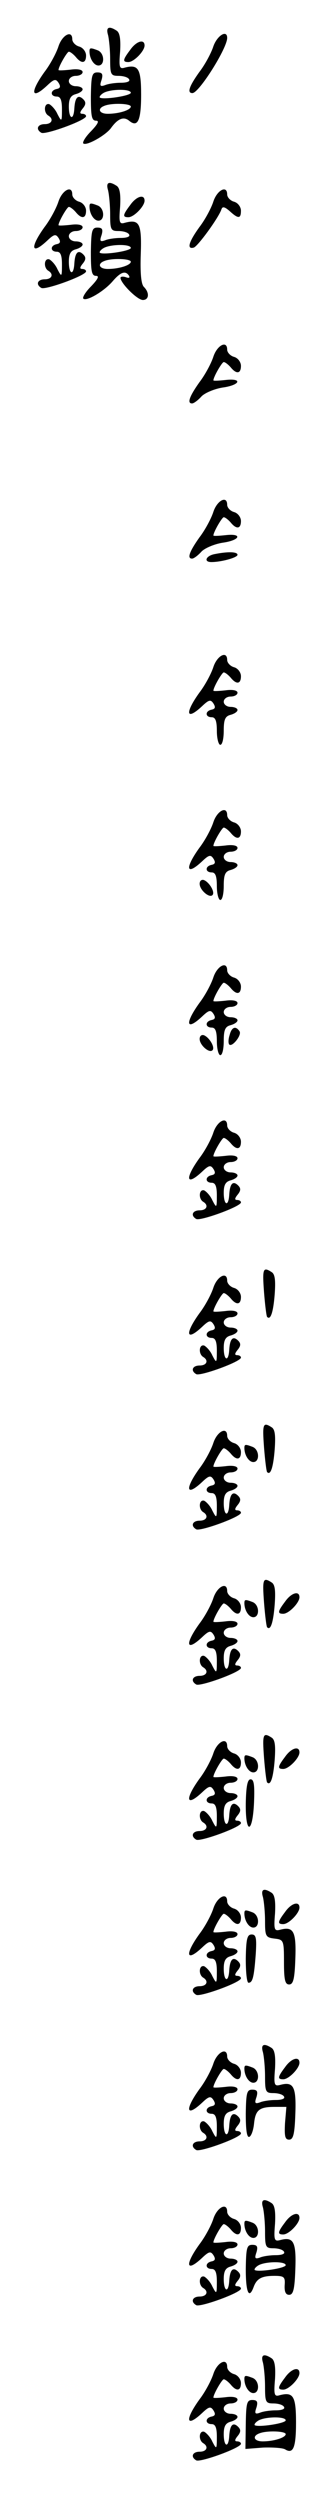 <?xml version="1.0" standalone="no"?>
<!DOCTYPE svg PUBLIC "-//W3C//DTD SVG 20010904//EN"
 "http://www.w3.org/TR/2001/REC-SVG-20010904/DTD/svg10.dtd">
<svg version="1.0" xmlns="http://www.w3.org/2000/svg"
 width="95pt" height="725pt" viewBox="0 0 95 725"
 preserveAspectRatio="xMidYMid meet">
<g transform="translate(0,725) scale(0.1,-0.1)"
fill="#000000" stroke="none">
<path d="M314 7148 c3 -13 6 -44 6 -70 0 -44 2 -48 24 -48 14 0 28 -4 31 -10
4 -6 -6 -10 -24 -10 -16 0 -37 -3 -46 -7 -14 -5 -16 -2 -10 15 5 17 2 22 -12
22 -16 0 -18 -9 -19 -70 0 -56 2 -70 15 -70 10 0 6 -9 -14 -30 -16 -16 -26
-32 -23 -36 9 -8 64 23 80 44 20 28 37 35 53 22 25 -21 35 0 35 75 0 76 -8 89
-47 79 -16 -5 -18 0 -14 47 2 36 -1 54 -10 60 -23 15 -32 10 -25 -13z m66
-167 c0 -9 -81 -21 -90 -14 -2 2 2 8 10 13 19 12 80 13 80 1z m0 -40 c0 -10
-34 -21 -67 -21 -25 0 -31 15 -10 23 21 9 77 7 77 -2z"/>
<path d="M170 7116 c-6 -19 -24 -53 -41 -75 -43 -60 -38 -82 8 -39 20 19 25
20 33 8 7 -11 5 -16 -5 -18 -20 -4 -19 -22 0 -22 11 0 15 -11 15 -37 0 -37 -1
-37 -13 -14 -6 14 -18 26 -24 29 -15 4 -17 -24 -3 -33 17 -10 11 -25 -10 -25
-21 0 -27 -15 -10 -25 11 -7 130 36 130 48 0 4 -5 7 -11 7 -8 0 -7 5 1 15 10
12 10 19 2 27 -15 15 -24 6 -26 -26 -2 -37 -16 -32 -16 5 0 22 5 32 20 36 11
3 20 9 20 14 0 5 -9 9 -20 9 -11 0 -20 7 -20 15 0 8 9 15 20 15 11 0 20 5 20
11 0 7 -14 10 -35 7 -19 -2 -35 -3 -35 -1 0 10 25 53 30 53 4 0 13 -7 20 -15
17 -21 30 -19 30 4 0 11 -9 23 -20 26 -11 3 -20 13 -20 21 0 28 -29 13 -40
-20z"/>
<path d="M620 7116 c-6 -19 -24 -53 -41 -75 -30 -42 -36 -61 -20 -61 19 0 101
130 101 160 0 25 -29 7 -40 -24z"/>
<path d="M378 7105 c-22 -29 -22 -35 -5 -35 16 0 47 32 47 48 0 20 -24 13 -42
-13z"/>
<path d="M260 7101 c0 -21 13 -41 26 -41 19 0 18 36 -2 44 -21 8 -24 8 -24 -3z"/>
<path d="M314 6698 c3 -13 6 -44 6 -70 0 -44 2 -48 24 -48 14 0 28 -4 31 -10
4 -6 -6 -10 -24 -10 -16 0 -37 -3 -46 -7 -14 -5 -16 -2 -10 15 5 17 2 22 -12
22 -16 0 -18 -9 -19 -70 0 -56 2 -70 15 -70 10 0 6 -9 -14 -30 -16 -16 -26
-32 -23 -36 9 -9 60 21 85 50 24 28 38 32 48 16 3 -6 -1 -7 -9 -4 -9 3 -16 2
-16 -2 1 -16 49 -64 65 -64 18 0 20 21 3 38 -8 8 -11 40 -9 96 3 88 -4 101
-46 90 -16 -5 -18 0 -14 47 2 36 -1 54 -10 60 -23 15 -32 10 -25 -13z m66
-167 c0 -9 -81 -21 -90 -14 -2 2 2 8 10 13 19 12 80 13 80 1z m0 -40 c0 -10
-34 -21 -67 -21 -25 0 -31 15 -10 23 21 9 77 7 77 -2z"/>
<path d="M170 6666 c-6 -19 -24 -53 -41 -75 -43 -60 -38 -82 8 -39 20 19 25
20 33 8 7 -11 5 -16 -5 -18 -20 -4 -19 -22 0 -22 11 0 15 -11 15 -37 0 -37 -1
-37 -13 -14 -6 14 -18 26 -24 29 -15 4 -17 -24 -3 -33 17 -10 11 -25 -10 -25
-21 0 -27 -15 -10 -25 11 -7 130 36 130 48 0 4 -5 7 -11 7 -8 0 -7 5 1 15 10
12 10 19 2 27 -15 15 -24 6 -26 -26 -2 -37 -16 -32 -16 5 0 22 5 32 20 36 11
3 20 9 20 14 0 5 -9 9 -20 9 -11 0 -20 7 -20 15 0 8 9 15 20 15 11 0 20 5 20
11 0 7 -14 10 -35 7 -19 -2 -35 -3 -35 -1 0 10 25 53 30 53 4 0 13 -7 20 -15
17 -21 30 -19 30 4 0 11 -9 23 -20 26 -11 3 -20 13 -20 21 0 28 -29 13 -40
-20z"/>
<path d="M620 6666 c-6 -19 -24 -53 -41 -75 -31 -43 -37 -65 -16 -59 12 4 71
85 80 110 3 10 9 9 24 -4 25 -23 33 -23 33 1 0 11 -9 23 -20 26 -11 3 -20 13
-20 21 0 28 -29 13 -40 -20z"/>
<path d="M378 6655 c-22 -29 -22 -35 -5 -35 16 0 47 32 47 48 0 20 -24 13 -42
-13z"/>
<path d="M260 6651 c0 -21 13 -41 26 -41 19 0 18 36 -2 44 -21 8 -24 8 -24 -3z"/>
<path d="M620 6216 c-6 -19 -24 -53 -41 -75 -29 -41 -36 -61 -21 -61 5 0 17 9
27 20 9 10 37 22 61 26 52 7 60 28 9 22 -19 -2 -35 -3 -35 -1 0 10 25 53 30
53 4 0 13 -7 20 -15 17 -21 30 -19 30 4 0 11 -9 23 -20 26 -11 3 -20 13 -20
21 0 28 -29 13 -40 -20z"/>
<path d="M620 5766 c-6 -19 -24 -53 -41 -75 -29 -41 -36 -61 -21 -61 5 0 17 9
27 20 9 10 37 22 61 26 52 7 60 28 9 22 -19 -2 -35 -3 -35 -1 0 10 25 53 30
53 4 0 13 -7 20 -15 17 -21 30 -19 30 4 0 11 -9 23 -20 26 -11 3 -20 13 -20
21 0 28 -29 13 -40 -20z"/>
<path d="M623 5643 c-25 -5 -32 -23 -9 -23 29 0 76 13 76 21 0 9 -27 10 -67 2z"/>
<path d="M620 5316 c-6 -19 -24 -53 -41 -75 -43 -60 -38 -82 8 -39 20 19 25
20 33 8 7 -11 5 -16 -5 -18 -20 -4 -19 -22 0 -22 11 0 15 -11 15 -40 0 -22 5
-40 10 -40 6 0 10 18 10 41 0 32 4 42 20 46 11 3 20 9 20 14 0 5 -9 9 -20 9
-11 0 -20 7 -20 15 0 8 9 15 20 15 11 0 20 5 20 11 0 7 -14 10 -35 7 -19 -2
-35 -3 -35 -1 0 10 25 53 30 53 4 0 13 -7 20 -15 17 -21 30 -19 30 4 0 11 -9
23 -20 26 -11 3 -20 13 -20 21 0 28 -29 13 -40 -20z"/>
<path d="M620 4866 c-6 -19 -24 -53 -41 -75 -43 -60 -38 -82 8 -39 20 19 25
20 33 8 7 -11 5 -16 -5 -18 -20 -4 -19 -22 0 -22 11 0 15 -11 15 -40 0 -22 5
-40 10 -40 6 0 10 18 10 41 0 32 4 42 20 46 11 3 20 9 20 14 0 5 -9 9 -20 9
-11 0 -20 7 -20 15 0 8 9 15 20 15 11 0 20 5 20 11 0 7 -14 10 -35 7 -19 -2
-35 -3 -35 -1 0 10 25 53 30 53 4 0 13 -7 20 -15 17 -21 30 -19 30 4 0 11 -9
23 -20 26 -11 3 -20 13 -20 21 0 28 -29 13 -40 -20z"/>
<path d="M580 4687 c0 -18 28 -42 37 -33 9 8 -9 38 -25 44 -7 2 -12 -3 -12
-11z"/>
<path d="M620 4416 c-6 -19 -24 -53 -41 -75 -43 -60 -38 -82 8 -39 20 19 25
20 33 8 7 -11 5 -16 -5 -18 -20 -4 -19 -22 0 -22 11 0 15 -11 15 -40 0 -22 5
-40 10 -40 6 0 10 18 10 41 0 32 4 42 20 46 11 3 20 9 20 14 0 5 -9 9 -20 9
-11 0 -20 7 -20 15 0 8 9 15 20 15 11 0 20 5 20 11 0 7 -14 10 -35 7 -19 -2
-35 -3 -35 -1 0 10 25 53 30 53 4 0 13 -7 20 -15 17 -21 30 -19 30 4 0 11 -9
23 -20 26 -11 3 -20 13 -20 21 0 28 -29 13 -40 -20z"/>
<path d="M667 4248 c-4 -12 -4 -24 -1 -27 8 -9 37 27 30 38 -11 17 -23 13 -29
-11z"/>
<path d="M580 4237 c0 -18 28 -42 37 -33 9 8 -9 38 -25 44 -7 2 -12 -3 -12
-11z"/>
<path d="M620 3966 c-6 -19 -24 -53 -41 -75 -43 -60 -38 -82 8 -39 20 19 25
20 33 8 7 -11 5 -16 -5 -18 -20 -4 -19 -22 0 -22 11 0 15 -11 15 -37 0 -37 -1
-37 -13 -14 -6 14 -18 26 -24 29 -15 4 -17 -24 -3 -33 17 -10 11 -25 -10 -25
-21 0 -27 -15 -10 -25 11 -7 130 36 130 48 0 4 -5 7 -11 7 -8 0 -7 5 1 15 10
12 10 19 2 27 -15 15 -24 6 -26 -26 -2 -37 -16 -32 -16 5 0 22 5 32 20 36 11
3 20 9 20 14 0 5 -9 9 -20 9 -11 0 -20 7 -20 15 0 8 9 15 20 15 11 0 20 5 20
11 0 7 -14 10 -35 7 -19 -2 -35 -3 -35 -1 0 10 25 53 30 53 4 0 13 -7 20 -15
17 -21 30 -19 30 4 0 11 -9 23 -20 26 -11 3 -20 13 -20 21 0 28 -29 13 -40
-20z"/>
<path d="M767 3503 c3 -38 7 -70 9 -72 10 -11 18 14 22 65 3 41 1 59 -9 65
-25 16 -27 10 -22 -58z"/>
<path d="M620 3516 c-6 -19 -24 -53 -41 -75 -43 -60 -38 -82 8 -39 20 19 25
20 33 8 7 -11 5 -16 -5 -18 -20 -4 -19 -22 0 -22 11 0 15 -11 15 -37 0 -37 -1
-37 -13 -14 -6 14 -18 26 -24 29 -15 4 -17 -24 -3 -33 17 -10 11 -25 -10 -25
-21 0 -27 -15 -10 -25 11 -7 130 36 130 48 0 4 -5 7 -11 7 -8 0 -7 5 1 15 10
12 10 19 2 27 -15 15 -24 6 -26 -26 -2 -37 -16 -32 -16 5 0 22 5 32 20 36 11
3 20 9 20 14 0 5 -9 9 -20 9 -11 0 -20 7 -20 15 0 8 9 15 20 15 11 0 20 5 20
11 0 7 -14 10 -35 7 -19 -2 -35 -3 -35 -1 0 10 25 53 30 53 4 0 13 -7 20 -15
17 -21 30 -19 30 4 0 11 -9 23 -20 26 -11 3 -20 13 -20 21 0 28 -29 13 -40
-20z"/>
<path d="M767 3053 c3 -38 7 -70 9 -72 10 -11 18 14 22 65 3 41 1 59 -9 65
-25 16 -27 10 -22 -58z"/>
<path d="M620 3066 c-6 -19 -24 -53 -41 -75 -43 -60 -38 -82 8 -39 20 19 25
20 33 8 7 -11 5 -16 -5 -18 -20 -4 -19 -22 0 -22 11 0 15 -11 15 -37 0 -37 -1
-37 -13 -14 -6 14 -18 26 -24 29 -15 4 -17 -24 -3 -33 17 -10 11 -25 -10 -25
-21 0 -27 -15 -10 -25 11 -7 130 36 130 48 0 4 -5 7 -11 7 -8 0 -7 5 1 15 10
12 10 19 2 27 -15 15 -24 6 -26 -26 -2 -37 -16 -32 -16 5 0 22 5 32 20 36 11
3 20 9 20 14 0 5 -9 9 -20 9 -11 0 -20 7 -20 15 0 8 9 15 20 15 11 0 20 5 20
11 0 7 -14 10 -35 7 -19 -2 -35 -3 -35 -1 0 10 25 53 30 53 4 0 13 -7 20 -15
17 -21 30 -19 30 4 0 11 -9 23 -20 26 -11 3 -20 13 -20 21 0 28 -29 13 -40
-20z"/>
<path d="M710 3051 c0 -21 13 -41 26 -41 19 0 18 36 -2 44 -21 8 -24 8 -24 -3z"/>
<path d="M767 2603 c3 -38 7 -70 9 -72 10 -11 18 14 22 65 3 41 1 59 -9 65
-25 16 -27 10 -22 -58z"/>
<path d="M620 2616 c-6 -19 -24 -53 -41 -75 -43 -60 -38 -82 8 -39 20 19 25
20 33 8 7 -11 5 -16 -5 -18 -20 -4 -19 -22 0 -22 11 0 15 -11 15 -37 0 -37 -1
-37 -13 -14 -6 14 -18 26 -24 29 -15 4 -17 -24 -3 -33 17 -10 11 -25 -10 -25
-21 0 -27 -15 -10 -25 11 -7 130 36 130 48 0 4 -5 7 -11 7 -8 0 -7 5 1 15 10
12 10 19 2 27 -15 15 -24 6 -26 -26 -2 -37 -16 -32 -16 5 0 22 5 32 20 36 11
3 20 9 20 14 0 5 -9 9 -20 9 -11 0 -20 7 -20 15 0 8 9 15 20 15 11 0 20 5 20
11 0 7 -14 10 -35 7 -19 -2 -35 -3 -35 -1 0 10 25 53 30 53 4 0 13 -7 20 -15
17 -21 30 -19 30 4 0 11 -9 23 -20 26 -11 3 -20 13 -20 21 0 28 -29 13 -40
-20z"/>
<path d="M828 2605 c-22 -29 -22 -35 -5 -35 16 0 47 32 47 48 0 20 -24 13 -42
-13z"/>
<path d="M710 2601 c0 -21 13 -41 26 -41 19 0 18 36 -2 44 -21 8 -24 8 -24 -3z"/>
<path d="M767 2153 c3 -38 7 -70 9 -72 10 -11 18 14 22 65 3 41 1 59 -9 65
-25 16 -27 10 -22 -58z"/>
<path d="M620 2166 c-6 -19 -24 -53 -41 -75 -43 -60 -38 -82 8 -39 20 19 25
20 33 8 7 -11 5 -16 -5 -18 -20 -4 -19 -22 0 -22 11 0 15 -11 15 -37 0 -37 -1
-37 -13 -14 -6 14 -18 26 -24 29 -15 4 -17 -24 -3 -33 17 -10 11 -25 -10 -25
-21 0 -27 -15 -10 -25 11 -7 130 36 130 48 0 4 -5 7 -11 7 -8 0 -7 5 1 15 10
12 10 19 2 27 -15 15 -24 6 -26 -26 -2 -37 -16 -32 -16 5 0 22 5 32 20 36 11
3 20 9 20 14 0 5 -9 9 -20 9 -11 0 -20 7 -20 15 0 8 9 15 20 15 11 0 20 5 20
11 0 7 -14 10 -35 7 -19 -2 -35 -3 -35 -1 0 10 25 53 30 53 4 0 13 -7 20 -15
17 -21 30 -19 30 4 0 11 -9 23 -20 26 -11 3 -20 13 -20 21 0 28 -29 13 -40
-20z"/>
<path d="M828 2155 c-22 -29 -22 -35 -5 -35 16 0 47 32 47 48 0 20 -24 13 -42
-13z"/>
<path d="M710 2151 c0 -21 13 -41 26 -41 19 0 18 36 -2 44 -21 8 -24 8 -24 -3z"/>
<path d="M714 2020 c-1 -92 20 -89 24 3 2 50 0 67 -10 67 -9 0 -13 -20 -14
-70z"/>
<path d="M764 1748 c3 -13 6 -44 6 -70 0 -43 2 -47 28 -50 26 -3 27 -5 27 -68
0 -51 3 -65 15 -65 12 0 16 16 18 74 3 79 -5 95 -43 85 -18 -5 -20 -1 -16 47
2 36 -1 54 -10 60 -23 15 -32 10 -25 -13z"/>
<path d="M620 1716 c-6 -19 -24 -53 -41 -75 -43 -60 -38 -82 8 -39 20 19 25
20 33 8 7 -11 5 -16 -5 -18 -20 -4 -19 -22 0 -22 11 0 15 -11 15 -37 0 -37 -1
-37 -13 -14 -6 14 -18 26 -24 29 -15 4 -17 -24 -3 -33 17 -10 11 -25 -10 -25
-21 0 -27 -15 -10 -25 11 -7 130 36 130 48 0 4 -5 7 -11 7 -8 0 -7 5 1 15 10
12 10 19 2 27 -15 15 -24 6 -26 -26 -2 -37 -16 -32 -16 5 0 22 5 32 20 36 11
3 20 9 20 14 0 5 -9 9 -20 9 -11 0 -20 7 -20 15 0 8 9 15 20 15 11 0 20 5 20
11 0 7 -14 10 -35 7 -19 -2 -35 -3 -35 -1 0 10 25 53 30 53 4 0 13 -7 20 -15
17 -21 30 -19 30 4 0 11 -9 23 -20 26 -11 3 -20 13 -20 21 0 28 -29 13 -40
-20z"/>
<path d="M828 1705 c-22 -29 -22 -35 -5 -35 16 0 47 32 47 48 0 20 -24 13 -42
-13z"/>
<path d="M710 1701 c0 -21 13 -41 26 -41 19 0 18 36 -2 44 -21 8 -24 8 -24 -3z"/>
<path d="M714 1570 c0 -39 3 -70 8 -70 12 0 16 16 21 83 3 47 1 57 -12 57 -13
0 -16 -13 -17 -70z"/>
<path d="M764 1298 c3 -13 6 -44 6 -70 0 -44 2 -48 24 -48 14 0 28 -4 31 -10
4 -6 -6 -10 -24 -10 -16 0 -37 -3 -46 -7 -14 -5 -16 -2 -10 15 5 17 2 22 -12
22 -16 0 -18 -9 -19 -70 0 -46 3 -69 10 -67 6 2 12 19 14 38 4 40 15 49 60 49
l34 0 -4 -47 c-2 -38 0 -48 12 -48 12 0 16 16 18 74 3 79 -5 95 -43 85 -18 -5
-20 -1 -16 47 2 36 -1 54 -10 60 -23 15 -32 10 -25 -13z"/>
<path d="M620 1266 c-6 -19 -24 -53 -41 -75 -43 -60 -38 -82 8 -39 20 19 25
20 33 8 7 -11 5 -16 -5 -18 -20 -4 -19 -22 0 -22 11 0 15 -11 15 -37 0 -37 -1
-37 -13 -14 -6 14 -18 26 -24 29 -15 4 -17 -24 -3 -33 17 -10 11 -25 -10 -25
-21 0 -27 -15 -10 -25 11 -7 130 36 130 48 0 4 -5 7 -11 7 -8 0 -7 5 1 15 10
12 10 19 2 27 -15 15 -24 6 -26 -26 -2 -37 -16 -32 -16 5 0 22 5 32 20 36 11
3 20 9 20 14 0 5 -9 9 -20 9 -11 0 -20 7 -20 15 0 8 9 15 20 15 11 0 20 5 20
11 0 7 -14 10 -35 7 -19 -2 -35 -3 -35 -1 0 10 25 53 30 53 4 0 13 -7 20 -15
17 -21 30 -19 30 4 0 11 -9 23 -20 26 -11 3 -20 13 -20 21 0 28 -29 13 -40
-20z"/>
<path d="M828 1255 c-22 -29 -22 -35 -5 -35 16 0 47 32 47 48 0 20 -24 13 -42
-13z"/>
<path d="M710 1251 c0 -21 13 -41 26 -41 19 0 18 36 -2 44 -21 8 -24 8 -24 -3z"/>
<path d="M764 848 c3 -13 6 -44 6 -70 0 -44 2 -48 24 -48 14 0 28 -4 31 -10 4
-6 -6 -10 -24 -10 -16 0 -37 -3 -46 -7 -14 -5 -16 -2 -10 15 5 17 2 22 -12 22
-16 0 -18 -9 -19 -70 0 -67 9 -90 23 -52 9 24 23 32 60 32 28 0 32 -3 30 -27
-1 -19 3 -28 13 -28 12 0 16 16 18 74 3 79 -5 95 -43 85 -18 -5 -20 -1 -16 47
2 36 -1 54 -10 60 -23 15 -32 10 -25 -13z m66 -167 c0 -9 -81 -21 -90 -14 -2
2 2 8 10 13 19 12 80 13 80 1z"/>
<path d="M620 816 c-6 -19 -24 -53 -41 -75 -43 -60 -38 -82 8 -39 20 19 25 20
33 8 7 -11 5 -16 -5 -18 -20 -4 -19 -22 0 -22 11 0 15 -11 15 -37 0 -37 -1
-37 -13 -14 -6 14 -18 26 -24 29 -15 4 -17 -24 -3 -33 17 -10 11 -25 -10 -25
-21 0 -27 -15 -10 -25 11 -7 130 36 130 48 0 4 -5 7 -11 7 -8 0 -7 5 1 15 10
12 10 19 2 27 -15 15 -24 6 -26 -26 -2 -37 -16 -32 -16 5 0 22 5 32 20 36 11
3 20 9 20 14 0 5 -9 9 -20 9 -11 0 -20 7 -20 15 0 8 9 15 20 15 11 0 20 5 20
11 0 7 -14 10 -35 7 -19 -2 -35 -3 -35 -1 0 10 25 53 30 53 4 0 13 -7 20 -15
17 -21 30 -19 30 4 0 11 -9 23 -20 26 -11 3 -20 13 -20 21 0 28 -29 13 -40
-20z"/>
<path d="M828 805 c-22 -29 -22 -35 -5 -35 16 0 47 32 47 48 0 20 -24 13 -42
-13z"/>
<path d="M710 801 c0 -21 13 -41 26 -41 19 0 18 36 -2 44 -21 8 -24 8 -24 -3z"/>
<path d="M764 398 c3 -13 6 -44 6 -70 0 -44 2 -48 24 -48 14 0 28 -4 31 -10 4
-6 -6 -10 -24 -10 -16 0 -37 -3 -46 -7 -14 -5 -16 -2 -10 15 5 17 2 22 -12 22
-16 0 -18 -9 -19 -71 l-1 -71 51 4 c28 1 57 -1 64 -5 24 -15 32 5 32 78 0 76
-8 89 -47 79 -16 -5 -18 0 -14 47 2 36 -1 54 -10 60 -23 15 -32 10 -25 -13z
m66 -167 c0 -9 -81 -21 -90 -14 -2 2 2 8 10 13 19 12 80 13 80 1z m0 -40 c0
-10 -34 -21 -67 -21 -25 0 -31 15 -10 23 21 9 77 7 77 -2z"/>
<path d="M620 366 c-6 -19 -24 -53 -41 -75 -43 -60 -38 -82 8 -39 20 19 25 20
33 8 7 -11 5 -16 -5 -18 -20 -4 -19 -22 0 -22 11 0 15 -11 15 -37 0 -37 -1
-37 -13 -14 -6 14 -18 26 -24 29 -15 4 -17 -24 -3 -33 17 -10 11 -25 -10 -25
-21 0 -27 -15 -10 -25 11 -7 130 36 130 48 0 4 -5 7 -11 7 -8 0 -7 5 1 15 10
12 10 19 2 27 -15 15 -24 6 -26 -26 -2 -37 -16 -32 -16 5 0 22 5 32 20 36 11
3 20 9 20 14 0 5 -9 9 -20 9 -11 0 -20 7 -20 15 0 8 9 15 20 15 11 0 20 5 20
11 0 7 -14 10 -35 7 -19 -2 -35 -3 -35 -1 0 10 25 53 30 53 4 0 13 -7 20 -15
17 -21 30 -19 30 4 0 11 -9 23 -20 26 -11 3 -20 13 -20 21 0 28 -29 13 -40
-20z"/>
<path d="M828 355 c-22 -29 -22 -35 -5 -35 16 0 47 32 47 48 0 20 -24 13 -42
-13z"/>
<path d="M710 351 c0 -21 13 -41 26 -41 19 0 18 36 -2 44 -21 8 -24 8 -24 -3z"/>
</g>
</svg>
